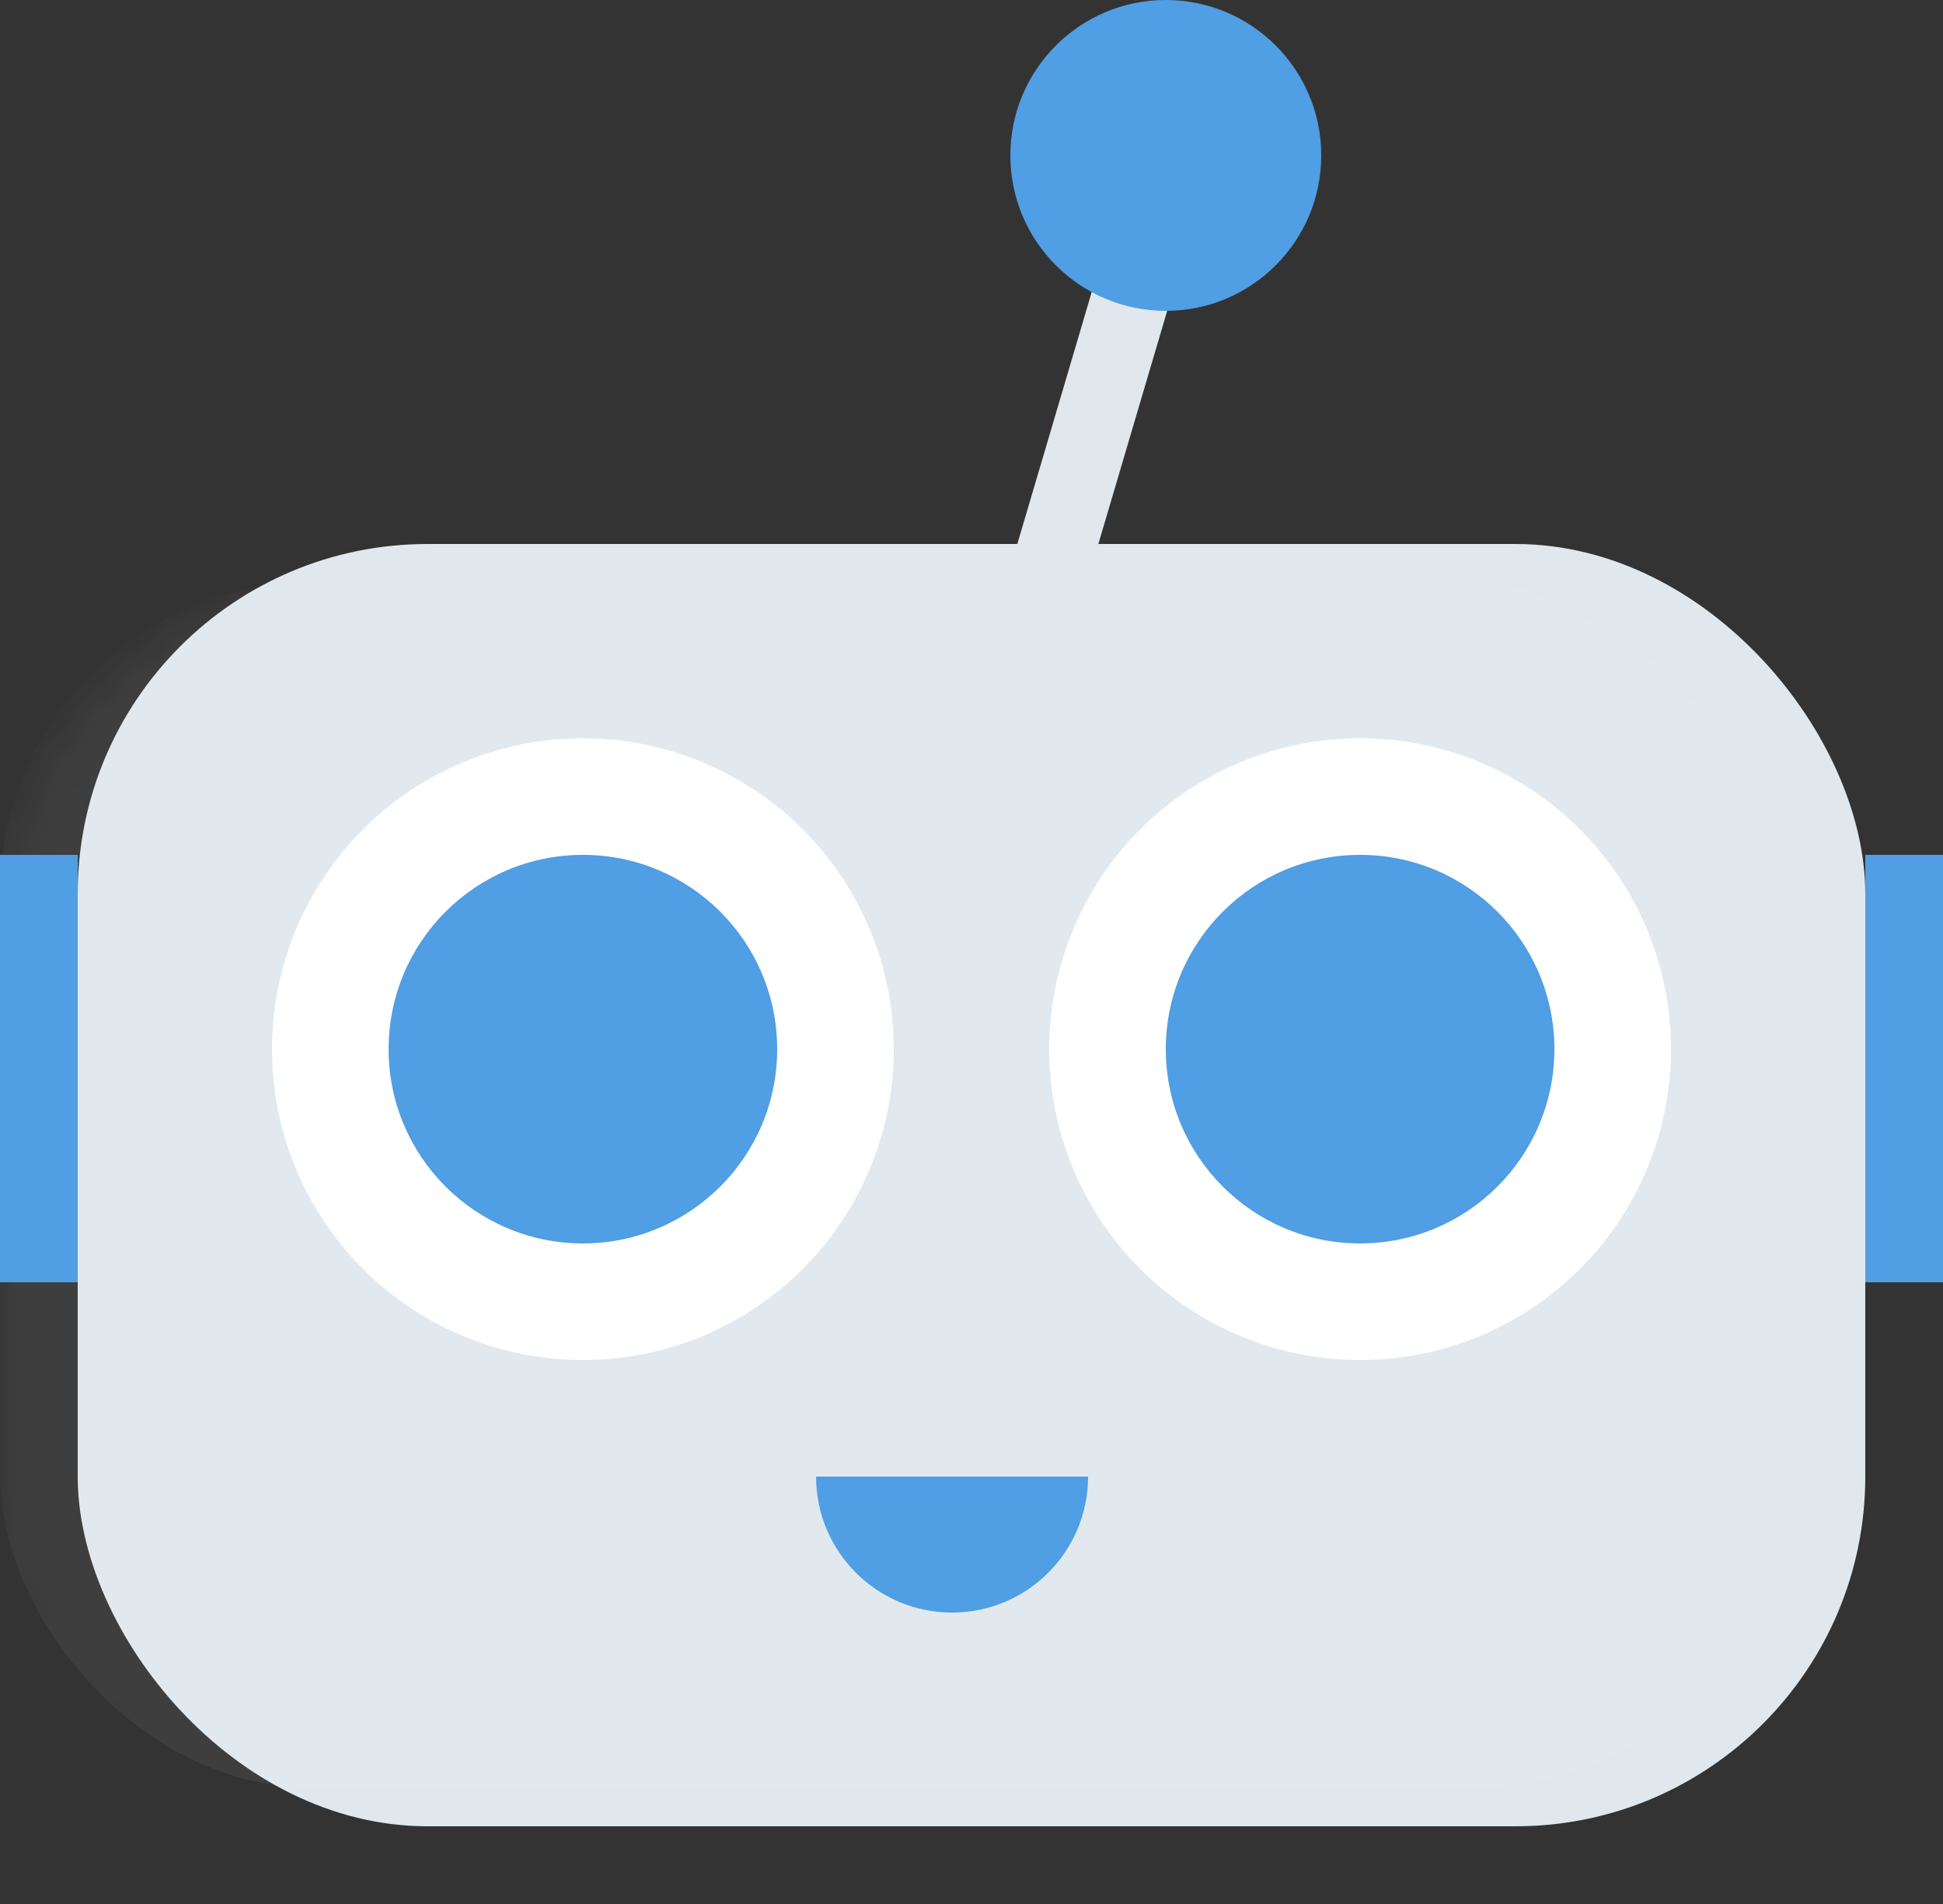 <?xml version="1.0" encoding="UTF-8"?>
<svg width="50px" height="49px" viewBox="0 0 50 49" version="1.1" xmlns="http://www.w3.org/2000/svg" xmlns:xlink="http://www.w3.org/1999/xlink">
    <rect x="0" y="0" width="50" height="49" fill="#333333" stroke="none"/>
    <!-- Generator: Sketch 49.1 (51147) - http://www.bohemiancoding.com/sketch -->
    <title>Artboard 2</title>
    <desc>Created with Sketch.</desc>
    <defs>
        <rect id="path-1" x="0" y="0" width="46" height="33" rx="9"></rect>
    </defs>
    <g id="Artboard-2" stroke="none" stroke-width="1" fill="none" fill-rule="evenodd">
        <path d="M30.098,4.258 L25.383,20.228" id="Path-4" stroke="#E0E8ED" stroke-width="2"></path>
        <g id="Group-10" transform="translate(2, 14)">
            <mask id="mask-2" fill="white">
                <use xlink:href="#path-1"></use>
            </mask>
            <use id="Mask" fill="#E0E8ED" xlink:href="#path-1"></use>
            <rect id="Mask-Copy" fill="#FFFFFF" opacity="0.237" mask="url(#mask-2)" x="-2" y="1" width="46" height="31" rx="8"></rect>
        </g>
        <circle id="Oval-9" fill="#FFFFFF" cx="35" cy="27" r="8"></circle>
        <circle id="Oval-9-Copy" fill="#FFFFFF" cx="15" cy="27" r="8"></circle>
        <g id="Group-5" transform="translate(10, 22)" fill="#509EE3">
            <circle id="Oval-11" cx="5" cy="5" r="5"></circle>
        </g>
        <g id="Group-6" transform="translate(30, 22)" fill="#509EE3">
            <circle id="Oval-11-Copy" cx="5" cy="5" r="5"></circle>
        </g>
        <circle id="Oval-3-Copy" fill="#509EE3" cx="30" cy="4" r="4"></circle>
        <rect id="Rectangle-4" fill="#509EE3" x="0" y="22" width="2" height="11"></rect>
        <rect id="Rectangle-4-Copy-3" fill="#509EE3" x="48" y="22" width="2" height="11"></rect>
        <path d="M21,38 C21,38 23.333,38 28,38 C28,39.933 26.433,41.5 24.5,41.5 C22.567,41.5 21,39.933 21,38 Z" id="Combined-Shape-Copy" fill="#509EE3"></path>
    </g>
</svg>